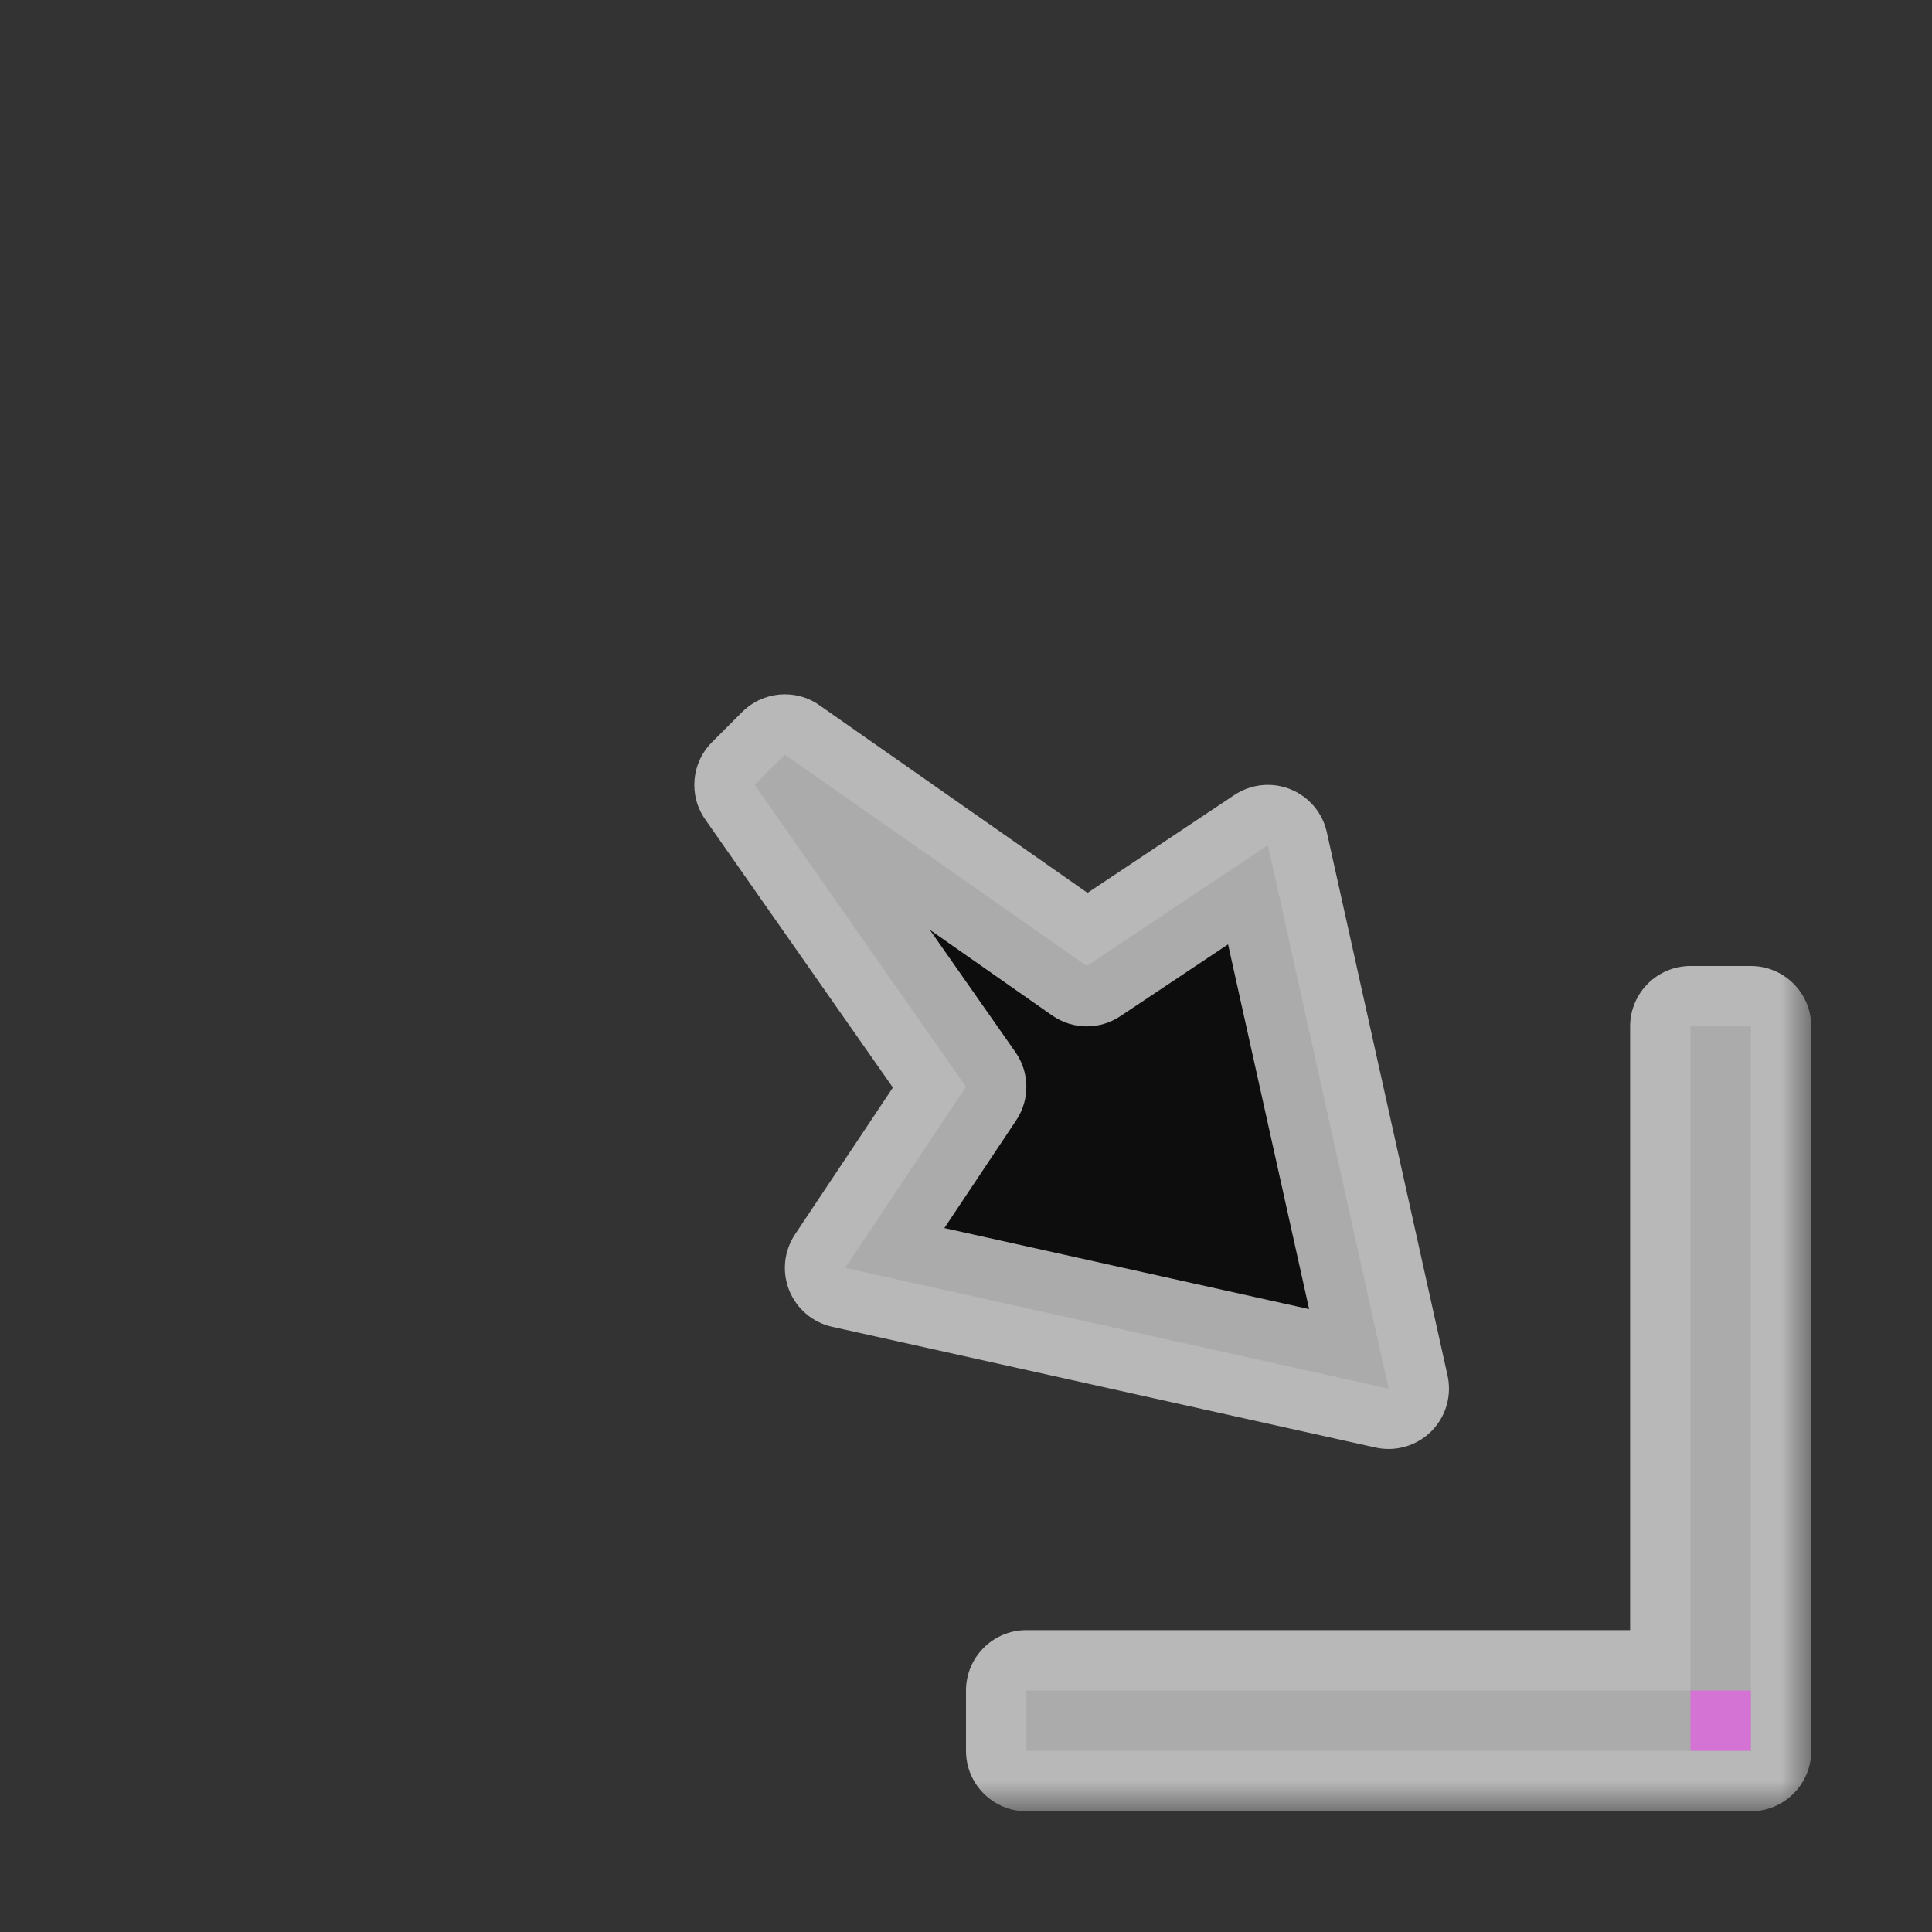 <svg width="32" height="32" viewBox="0 0 32 32" fill="none" xmlns="http://www.w3.org/2000/svg">
<rect x="0" y="0" width="32" height="32" fill="#333333" stroke="none"/>
<g id="cursor=se-resize, variant=dark, size=32">
<g id="Union">
<mask id="path-1-outside-1_2320_9183" maskUnits="userSpaceOnUse" x="11" y="11" width="19" height="19" fill="black">
<rect fill="white" x="11" y="11" width="19" height="19"/>
<path fill-rule="evenodd" clip-rule="evenodd" d="M21 14L23 23L14 21L16 18L12.5 13L13 12.5L18 16L21 14ZM29 17L29 29L17 29V28L28 28L28 17H29Z"/>
</mask>
<path fill-rule="evenodd" clip-rule="evenodd" d="M21 14L23 23L14 21L16 18L12.5 13L13 12.5L18 16L21 14ZM29 17L29 29L17 29V28L28 28L28 17H29Z" fill="#0D0D0D"/>
<path d="M23 23L22.783 23.976C23.117 24.05 23.465 23.949 23.707 23.707C23.949 23.465 24.05 23.117 23.976 22.783L23 23ZM21 14L21.976 13.783C21.905 13.461 21.679 13.195 21.373 13.072C21.067 12.949 20.72 12.985 20.445 13.168L21 14ZM14 21L13.168 20.445C12.985 20.72 12.949 21.067 13.072 21.373C13.195 21.679 13.461 21.905 13.783 21.976L14 21ZM16 18L16.832 18.555C17.061 18.212 17.055 17.764 16.819 17.427L16 18ZM12.5 13L11.793 12.293C11.45 12.636 11.402 13.176 11.681 13.573L12.5 13ZM13 12.5L13.573 11.681C13.176 11.402 12.636 11.45 12.293 11.793L13 12.5ZM18 16L17.427 16.819C17.764 17.055 18.212 17.061 18.555 16.832L18 16ZM29 29V30C29.552 30 30 29.552 30 29H29ZM29 17H30C30 16.735 29.895 16.48 29.707 16.293C29.52 16.105 29.265 16 29 16V17ZM17 29H16C16 29.552 16.448 30 17 30V29ZM17 28V27C16.735 27 16.48 27.105 16.293 27.293C16.105 27.48 16 27.735 16 28H17ZM28 28V29C28.552 29 29 28.552 29 28H28ZM28 17V16C27.448 16 27 16.448 27 17H28ZM23.976 22.783L21.976 13.783L20.024 14.217L22.024 23.217L23.976 22.783ZM13.783 21.976L22.783 23.976L23.217 22.024L14.217 20.024L13.783 21.976ZM15.168 17.445L13.168 20.445L14.832 21.555L16.832 18.555L15.168 17.445ZM11.681 13.573L15.181 18.573L16.819 17.427L13.319 12.427L11.681 13.573ZM12.293 11.793L11.793 12.293L13.207 13.707L13.707 13.207L12.293 11.793ZM18.573 15.181L13.573 11.681L12.427 13.319L17.427 16.819L18.573 15.181ZM20.445 13.168L17.445 15.168L18.555 16.832L21.555 14.832L20.445 13.168ZM30 29L30 17H28L28 29H30ZM17 30L29 30V28L17 28V30ZM16 28V29H18V28H16ZM28 27L17 27V29L28 29V27ZM27 17L27 28H29L29 17H27ZM29 16H28V18H29V16Z" fill="white" fill-opacity="0.65" mask="url(#path-1-outside-1_2320_9183)"/>
</g>
<g id="hotspot" clip-path="url(#clip0_2320_9183)">
<rect id="center" opacity="0.5" x="28" y="28" width="1" height="1" fill="#FF3DFF"/>
</g>
</g>
<defs>
<clipPath id="clip0_2320_9183">
<rect width="1" height="1" fill="white" transform="translate(28 28)"/>
</clipPath>
</defs>
</svg>
